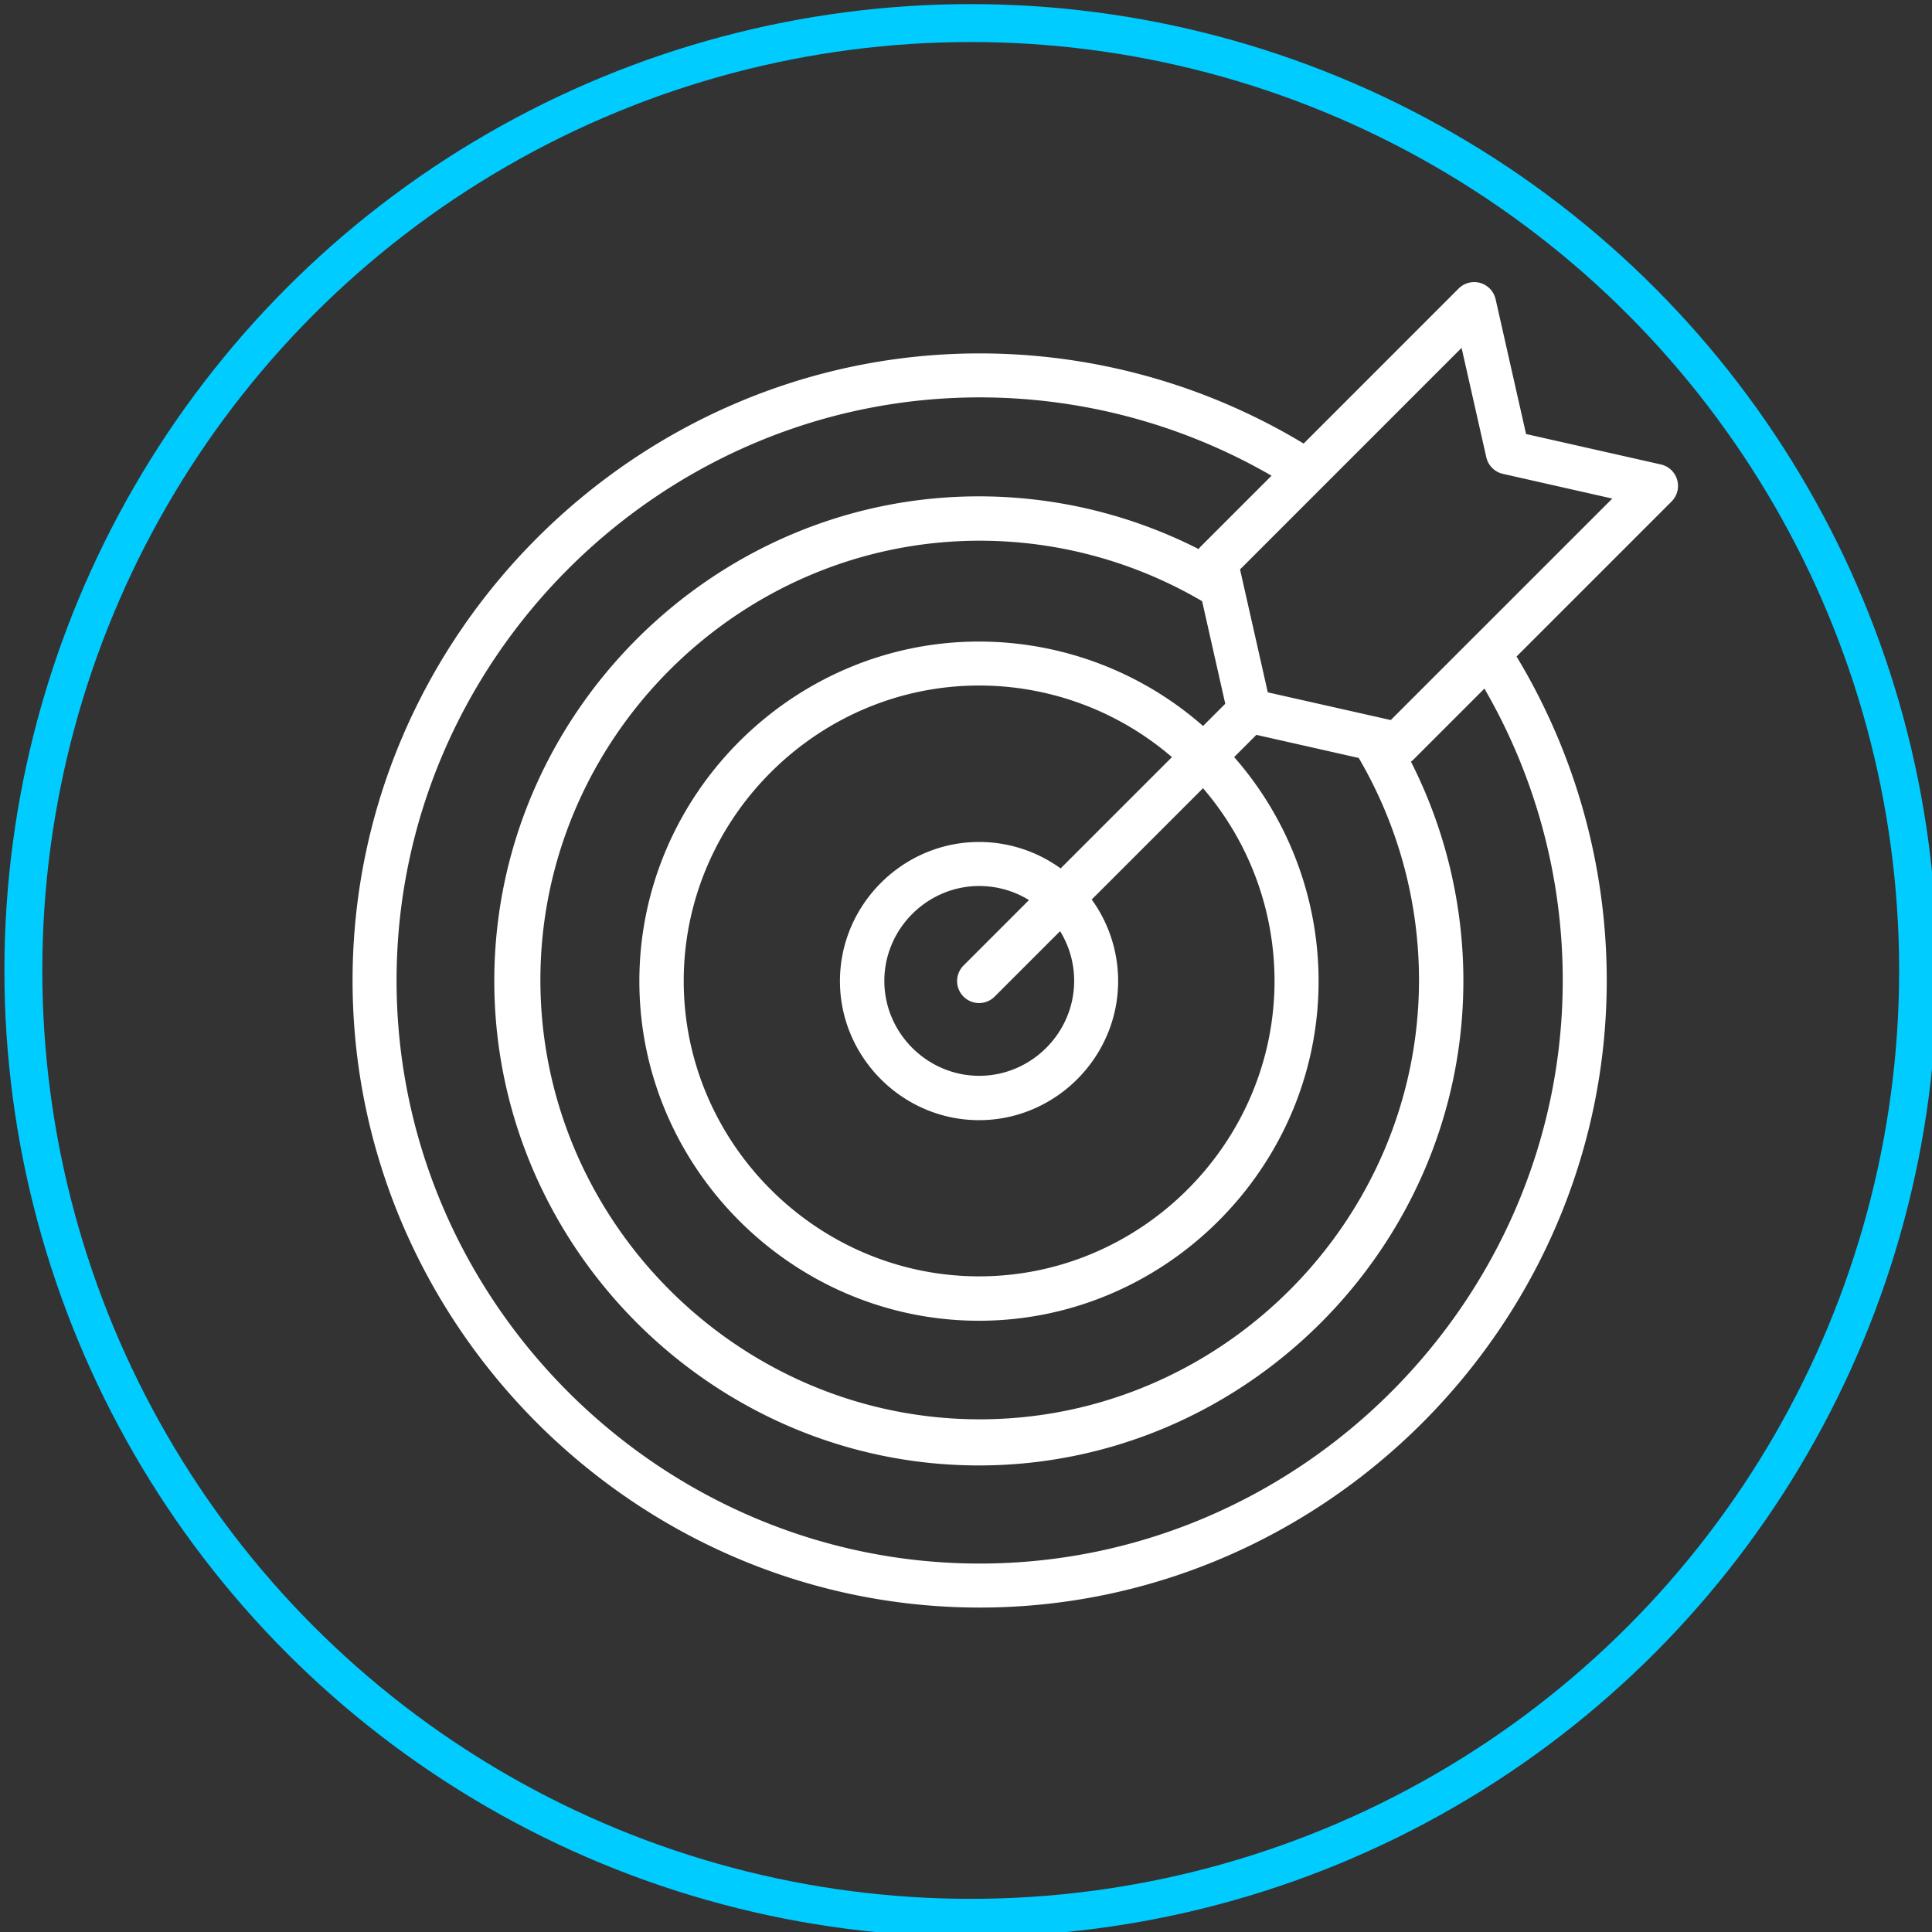 <svg xmlns="http://www.w3.org/2000/svg" fill-rule="evenodd" stroke-linecap="round" stroke-linejoin="round" stroke-miterlimit="1.5" clip-rule="evenodd" viewBox="0 0 102 102"><rect x="0" y="0" width="102" height="102" fill="#333333" stroke="none"/><circle cx="1410.44" cy="1311.77" r="90.445" fill="none" stroke="#0cf" stroke-width="3.62" transform="translate(-728.724 -674.175) scale(.553)"/><path fill="#fff" fill-rule="nonzero" d="M88.545 25.33a1.16 1.16 0 00-.862-.81l-7.115-1.606-1.607-7.115a1.16 1.16 0 00-1.953-.565l-8.182 8.184a33.11 33.11 0 00-17.105-4.76c-18.162 0-33.107 14.944-33.107 33.106S33.56 84.871 51.721 84.871s33.107-14.945 33.107-33.107a33.11 33.11 0 00-4.761-17.104l8.186-8.186c.298-.3.41-.738.292-1.144zm-6.04 26.438c-.003 16.886-13.898 30.78-30.784 30.78-16.887 0-30.784-13.897-30.784-30.784S34.834 20.98 51.721 20.98c5.41 0 10.727 1.427 15.41 4.135l-3.758 3.758a1.144 1.144 0 00-.09.116 25.583 25.583 0 00-11.605-2.784c-14.034 0-25.582 11.548-25.582 25.581 0 14.034 11.548 25.582 25.582 25.582 14.033 0 25.581-11.548 25.581-25.582 0-4.022-.948-7.988-2.768-11.575.042-.03.083-.063.121-.099l3.758-3.758a30.68 30.68 0 014.135 15.414zm-10.77-11.75a23.194 23.194 0 013.181 11.722c0 12.724-10.47 23.193-23.192 23.193C39 74.933 28.53 64.463 28.53 51.74S39 28.547 51.724 28.547c4.128 0 8.182 1.103 11.742 3.193l1.222 5.415-1.173 1.173a17.934 17.934 0 00-11.83-4.457c-9.836 0-17.93 8.093-17.93 17.93 0 9.835 8.094 17.928 17.93 17.928s17.93-8.093 17.93-17.929c0-4.353-1.586-8.56-4.458-11.83l1.173-1.173 5.406 1.22zM56.71 51.768v.019c0 2.748-2.262 5.01-5.01 5.01-2.75 0-5.011-2.262-5.011-5.01 0-2.749 2.262-5.01 5.01-5.01a5.01 5.01 0 012.626.742l-3.428 3.429a1.161 1.161 0 101.642 1.64l3.428-3.427c.485.783.742 1.686.743 2.607zm-.714-5.92a7.344 7.344 0 00-4.308-1.396c-4.028 0-7.343 3.315-7.343 7.344 0 4.028 3.315 7.343 7.343 7.343 4.029 0 7.344-3.315 7.344-7.343a7.344 7.344 0 00-1.395-4.306l5.876-5.876a15.6 15.6 0 013.776 10.175c0 8.555-7.04 15.596-15.596 15.596-8.556 0-15.596-7.04-15.596-15.596 0-8.556 7.04-15.597 15.596-15.597a15.6 15.6 0 0110.179 3.78l-5.876 5.876zm21.787-12.19l-4.357 4.357-.653-.147-.025-.006-5.815-1.31-1.465-6.489 11.696-11.698 1.305 5.775c.099.436.44.779.877.877l5.775 1.305-7.338 7.337z"/></svg>